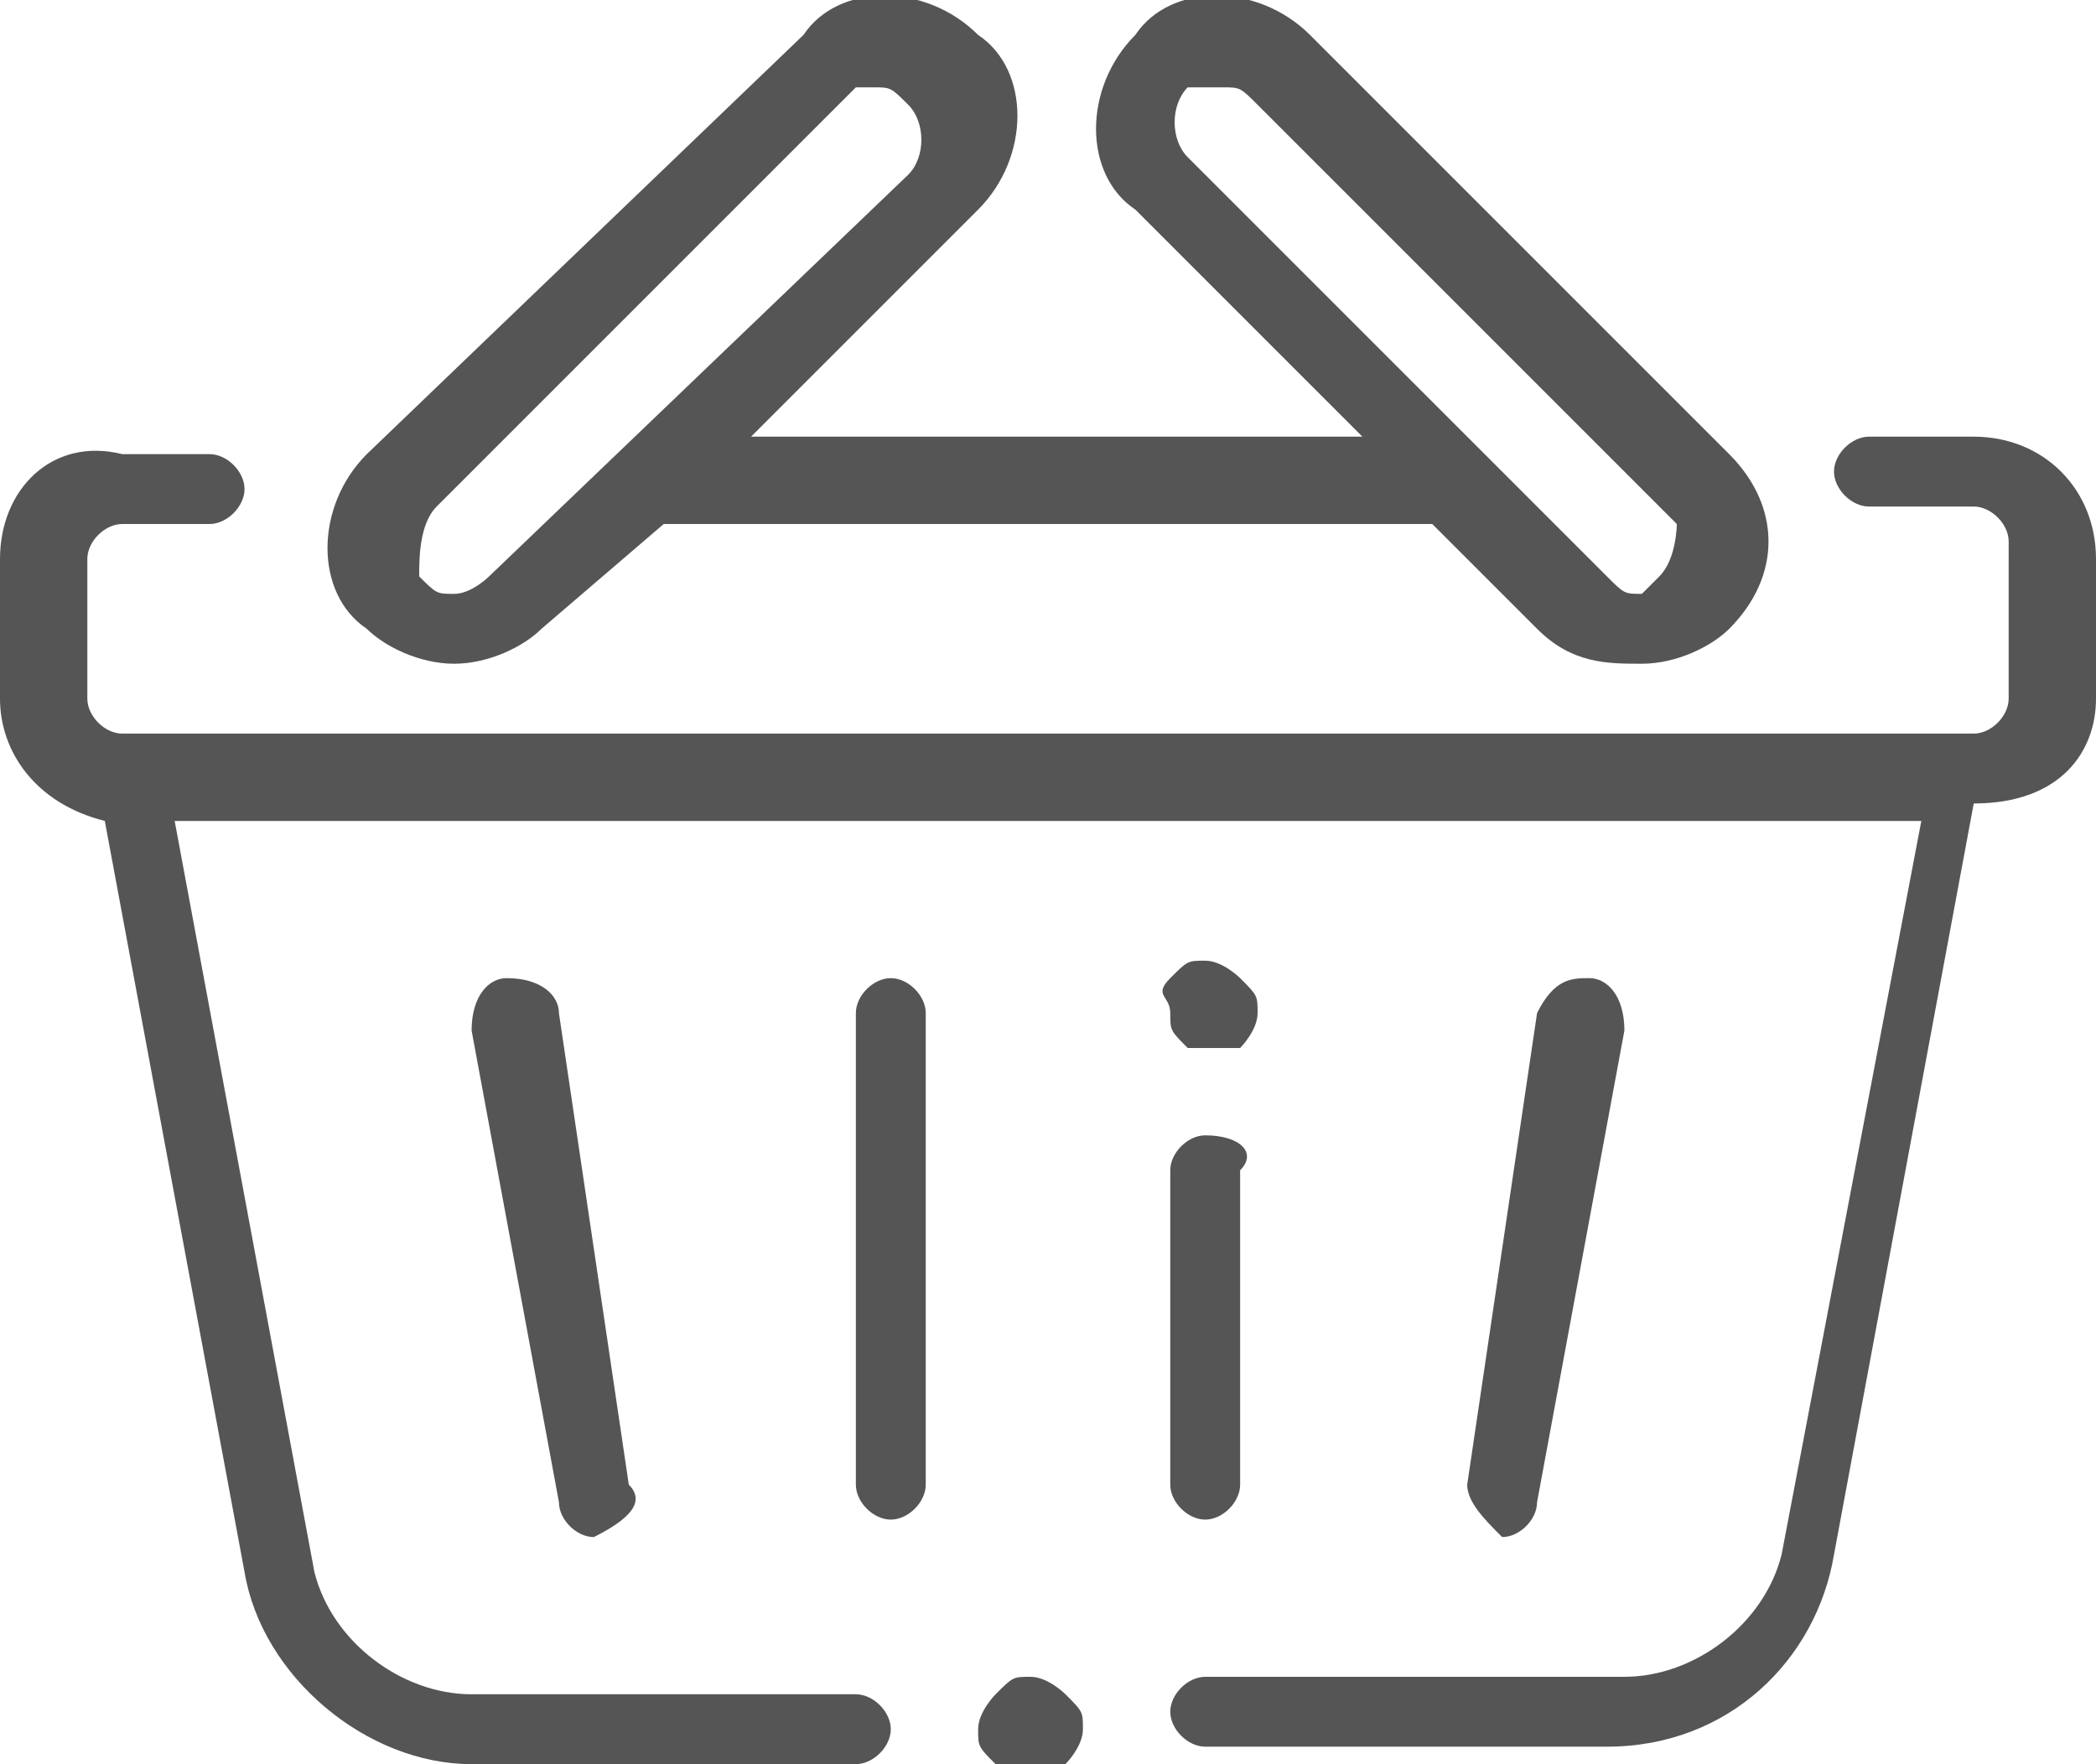 <?xml version="1.0" encoding="utf-8"?>
<!-- Generator: Adobe Illustrator 21.1.0, SVG Export Plug-In . SVG Version: 6.00 Build 0)  -->
<svg version="1.1" id="Layer_1" xmlns="http://www.w3.org/2000/svg" xmlns:xlink="http://www.w3.org/1999/xlink" x="0px" y="0px"
	 viewBox="0 0 12 10.1" style="enable-background:new 0 0 12 10.1;" xml:space="preserve">
<style type="text/css">
	.st0{fill:#555555;}
</style>
<g>
	<g>
		<g>
			<g>
				<path class="st0" d="M3.6,8.5L3.2,5.8c0-0.1-0.1-0.2-0.3-0.2c-0.1,0-0.2,0.1-0.2,0.3l0.5,2.7c0,0.1,0.1,0.2,0.2,0.2c0,0,0,0,0,0
					C3.6,8.7,3.7,8.6,3.6,8.5z"/>
			</g>
		</g>
		<g>
			<g>
				<path class="st0" d="M6.9,6.5c-0.1,0-0.2,0.1-0.2,0.2v1.8c0,0.1,0.1,0.2,0.2,0.2c0.1,0,0.2-0.1,0.2-0.2V6.7
					C7.2,6.6,7.1,6.5,6.9,6.5z"/>
			</g>
		</g>
		<g>
			<g>
				<path class="st0" d="M7.1,5.6c0,0-0.1-0.1-0.2-0.1c-0.1,0-0.1,0-0.2,0.1S6.7,5.7,6.7,5.8c0,0.1,0,0.1,0.1,0.2C6.8,6,6.9,6,6.9,6
					C7,6,7.1,6,7.1,6c0,0,0.1-0.1,0.1-0.2C7.2,5.7,7.2,5.7,7.1,5.6z"/>
			</g>
		</g>
		<g>
			<g>
				<path class="st0" d="M5.1,5.6c-0.1,0-0.2,0.1-0.2,0.2v2.7c0,0.1,0.1,0.2,0.2,0.2c0.1,0,0.2-0.1,0.2-0.2V5.8
					C5.3,5.7,5.2,5.6,5.1,5.6z"/>
			</g>
		</g>
		<g>
			<g>
				<path class="st0" d="M9.1,5.6C9,5.6,8.9,5.6,8.8,5.8L8.4,8.5c0,0.1,0.1,0.2,0.2,0.3c0,0,0,0,0,0c0.1,0,0.2-0.1,0.2-0.2l0.5-2.7
					C9.3,5.7,9.2,5.6,9.1,5.6z"/>
			</g>
		</g>
		<g>
			<g>
				<path class="st0" d="M6.1,9.7c0,0-0.1-0.1-0.2-0.1c-0.1,0-0.1,0-0.2,0.1c0,0-0.1,0.1-0.1,0.2c0,0.1,0,0.1,0.1,0.2
					c0,0,0.1,0.1,0.2,0.1c0.1,0,0.1,0,0.2-0.1c0,0,0.1-0.1,0.1-0.2C6.2,9.8,6.2,9.8,6.1,9.7z"/>
			</g>
		</g>
		<g>
			<g>
				<path class="st0" d="M11.3,2.5h-0.6c-0.1,0-0.2,0.1-0.2,0.2c0,0.1,0.1,0.2,0.2,0.2h0.6c0.1,0,0.2,0.1,0.2,0.2V4
					c0,0.1-0.1,0.2-0.2,0.2H0.7C0.6,4.2,0.5,4.1,0.5,4V3.2C0.5,3.1,0.6,3,0.7,3h0.5c0.1,0,0.2-0.1,0.2-0.2c0-0.1-0.1-0.2-0.2-0.2
					H0.7C0.3,2.5,0,2.8,0,3.2V4c0,0.3,0.2,0.6,0.6,0.7L1.4,9c0.1,0.6,0.7,1.1,1.3,1.1h2.2c0.1,0,0.2-0.1,0.2-0.2
					c0-0.1-0.1-0.2-0.2-0.2H2.7c-0.4,0-0.8-0.3-0.9-0.7L1,4.7H11l-0.8,4.2c-0.1,0.4-0.5,0.7-0.9,0.7H6.9c-0.1,0-0.2,0.1-0.2,0.2
					c0,0.1,0.1,0.2,0.2,0.2h2.3c0.7,0,1.2-0.5,1.3-1.1l0.8-4.3C11.8,4.6,12,4.3,12,4V3.2C12,2.8,11.7,2.5,11.3,2.5z"/>
			</g>
		</g>
		<g>
			<g>
				<path class="st0" d="M9.9,2.6L7.5,0.2c-0.3-0.3-0.8-0.3-1,0c-0.3,0.3-0.3,0.8,0,1l1.3,1.3H4.3l1.3-1.3c0.3-0.3,0.3-0.8,0-1
					c-0.3-0.3-0.8-0.3-1,0L2.1,2.6c-0.3,0.3-0.3,0.8,0,1c0.1,0.1,0.3,0.2,0.5,0.2c0.2,0,0.4-0.1,0.5-0.2L3.8,3h4.4c0,0,0,0,0,0
					l0.6,0.6C9,3.8,9.2,3.8,9.4,3.8s0.4-0.1,0.5-0.2C10.2,3.3,10.2,2.9,9.9,2.6z M2.8,3.3C2.8,3.3,2.7,3.4,2.6,3.4s-0.1,0-0.2-0.1
					C2.4,3.2,2.4,3,2.5,2.9l2.4-2.4C4.9,0.5,4.9,0.5,5,0.5c0.1,0,0.1,0,0.2,0.1c0.1,0.1,0.1,0.3,0,0.4L2.8,3.3z M9.5,3.3
					C9.5,3.3,9.4,3.4,9.4,3.4c-0.1,0-0.1,0-0.2-0.1L6.8,0.9c-0.1-0.1-0.1-0.3,0-0.4C6.8,0.5,6.9,0.5,7,0.5c0.1,0,0.1,0,0.2,0.1
					l2.4,2.4C9.6,3,9.6,3.2,9.5,3.3z"/>
			</g>
		</g>
	</g>
</g>
</svg>
